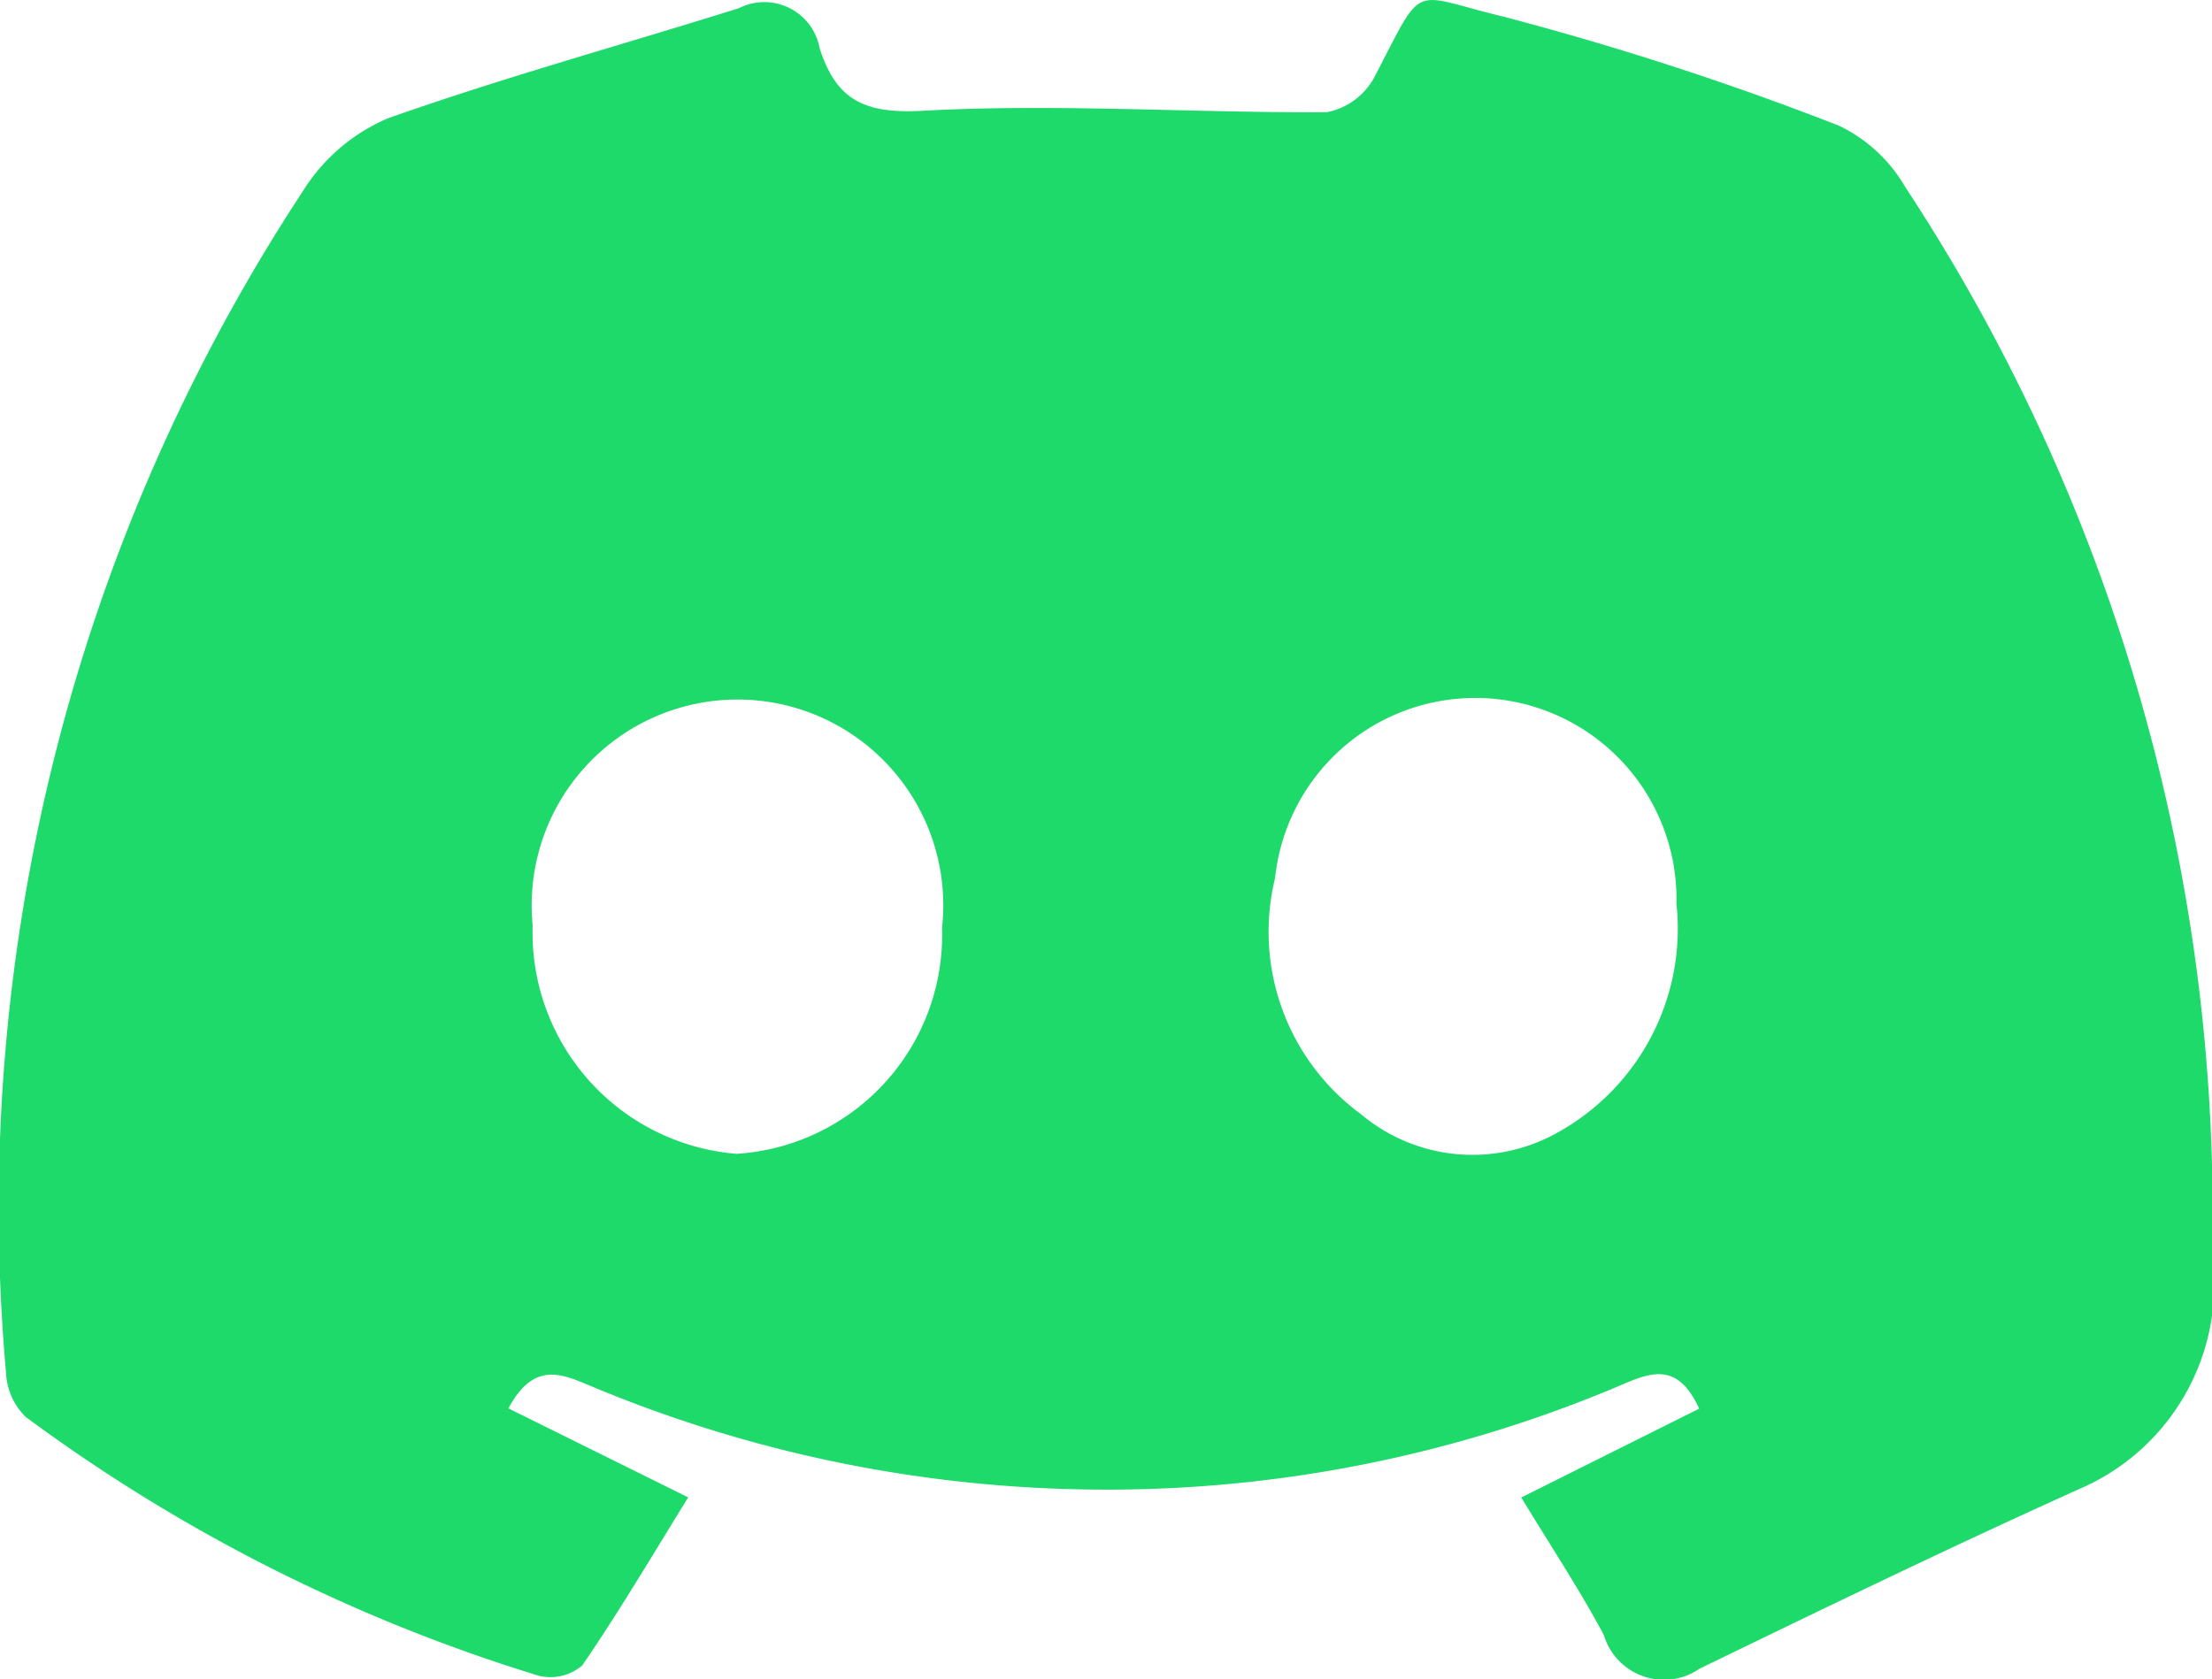 <svg xmlns="http://www.w3.org/2000/svg" width="23.077" height="17.523" viewBox="0 0 23.077 17.523">
  <path id="Path_168" data-name="Path 168" d="M1332.093,413.765l1.856-.927c-.209-.458-.469-.393-.763-.268a13.714,13.714,0,0,1-5.7,1.11,13.893,13.893,0,0,1-5.11-1.082c-.292-.121-.582-.26-.85.237l1.876.929c-.375.605-.721,1.193-1.106,1.754a.513.513,0,0,1-.454.107,17.709,17.709,0,0,1-5.351-2.7.683.683,0,0,1-.206-.461,19.33,19.33,0,0,1,3.107-12.346,1.935,1.935,0,0,1,.876-.744c1.206-.427,2.442-.766,3.664-1.15a.586.586,0,0,1,.841.419c.173.535.46.686,1.074.652,1.4-.077,2.812.023,4.218.015a.721.721,0,0,0,.494-.363c.531-1.018.358-.873,1.345-.635a31.987,31.987,0,0,1,3.5,1.137,1.594,1.594,0,0,1,.692.637,19.49,19.49,0,0,1,3.205,11.142,2.322,2.322,0,0,1-1.383,2.447c-1.332.6-2.649,1.238-3.964,1.876a.655.655,0,0,1-1-.351C1332.7,414.723,1332.4,414.272,1332.093,413.765Zm-6.043-5.945a2.147,2.147,0,1,0-4.271-.026,2.316,2.316,0,0,0,2.127,2.385A2.289,2.289,0,0,0,1326.05,407.82Zm7.662-.25a2.1,2.1,0,0,0-4.188-.267,2.361,2.361,0,0,0,.9,2.465,1.807,1.807,0,0,0,2.042.192A2.432,2.432,0,0,0,1333.712,407.57Z" transform="translate(-1316.222 -398.139)" fill="#1eda6b"/>
</svg>

